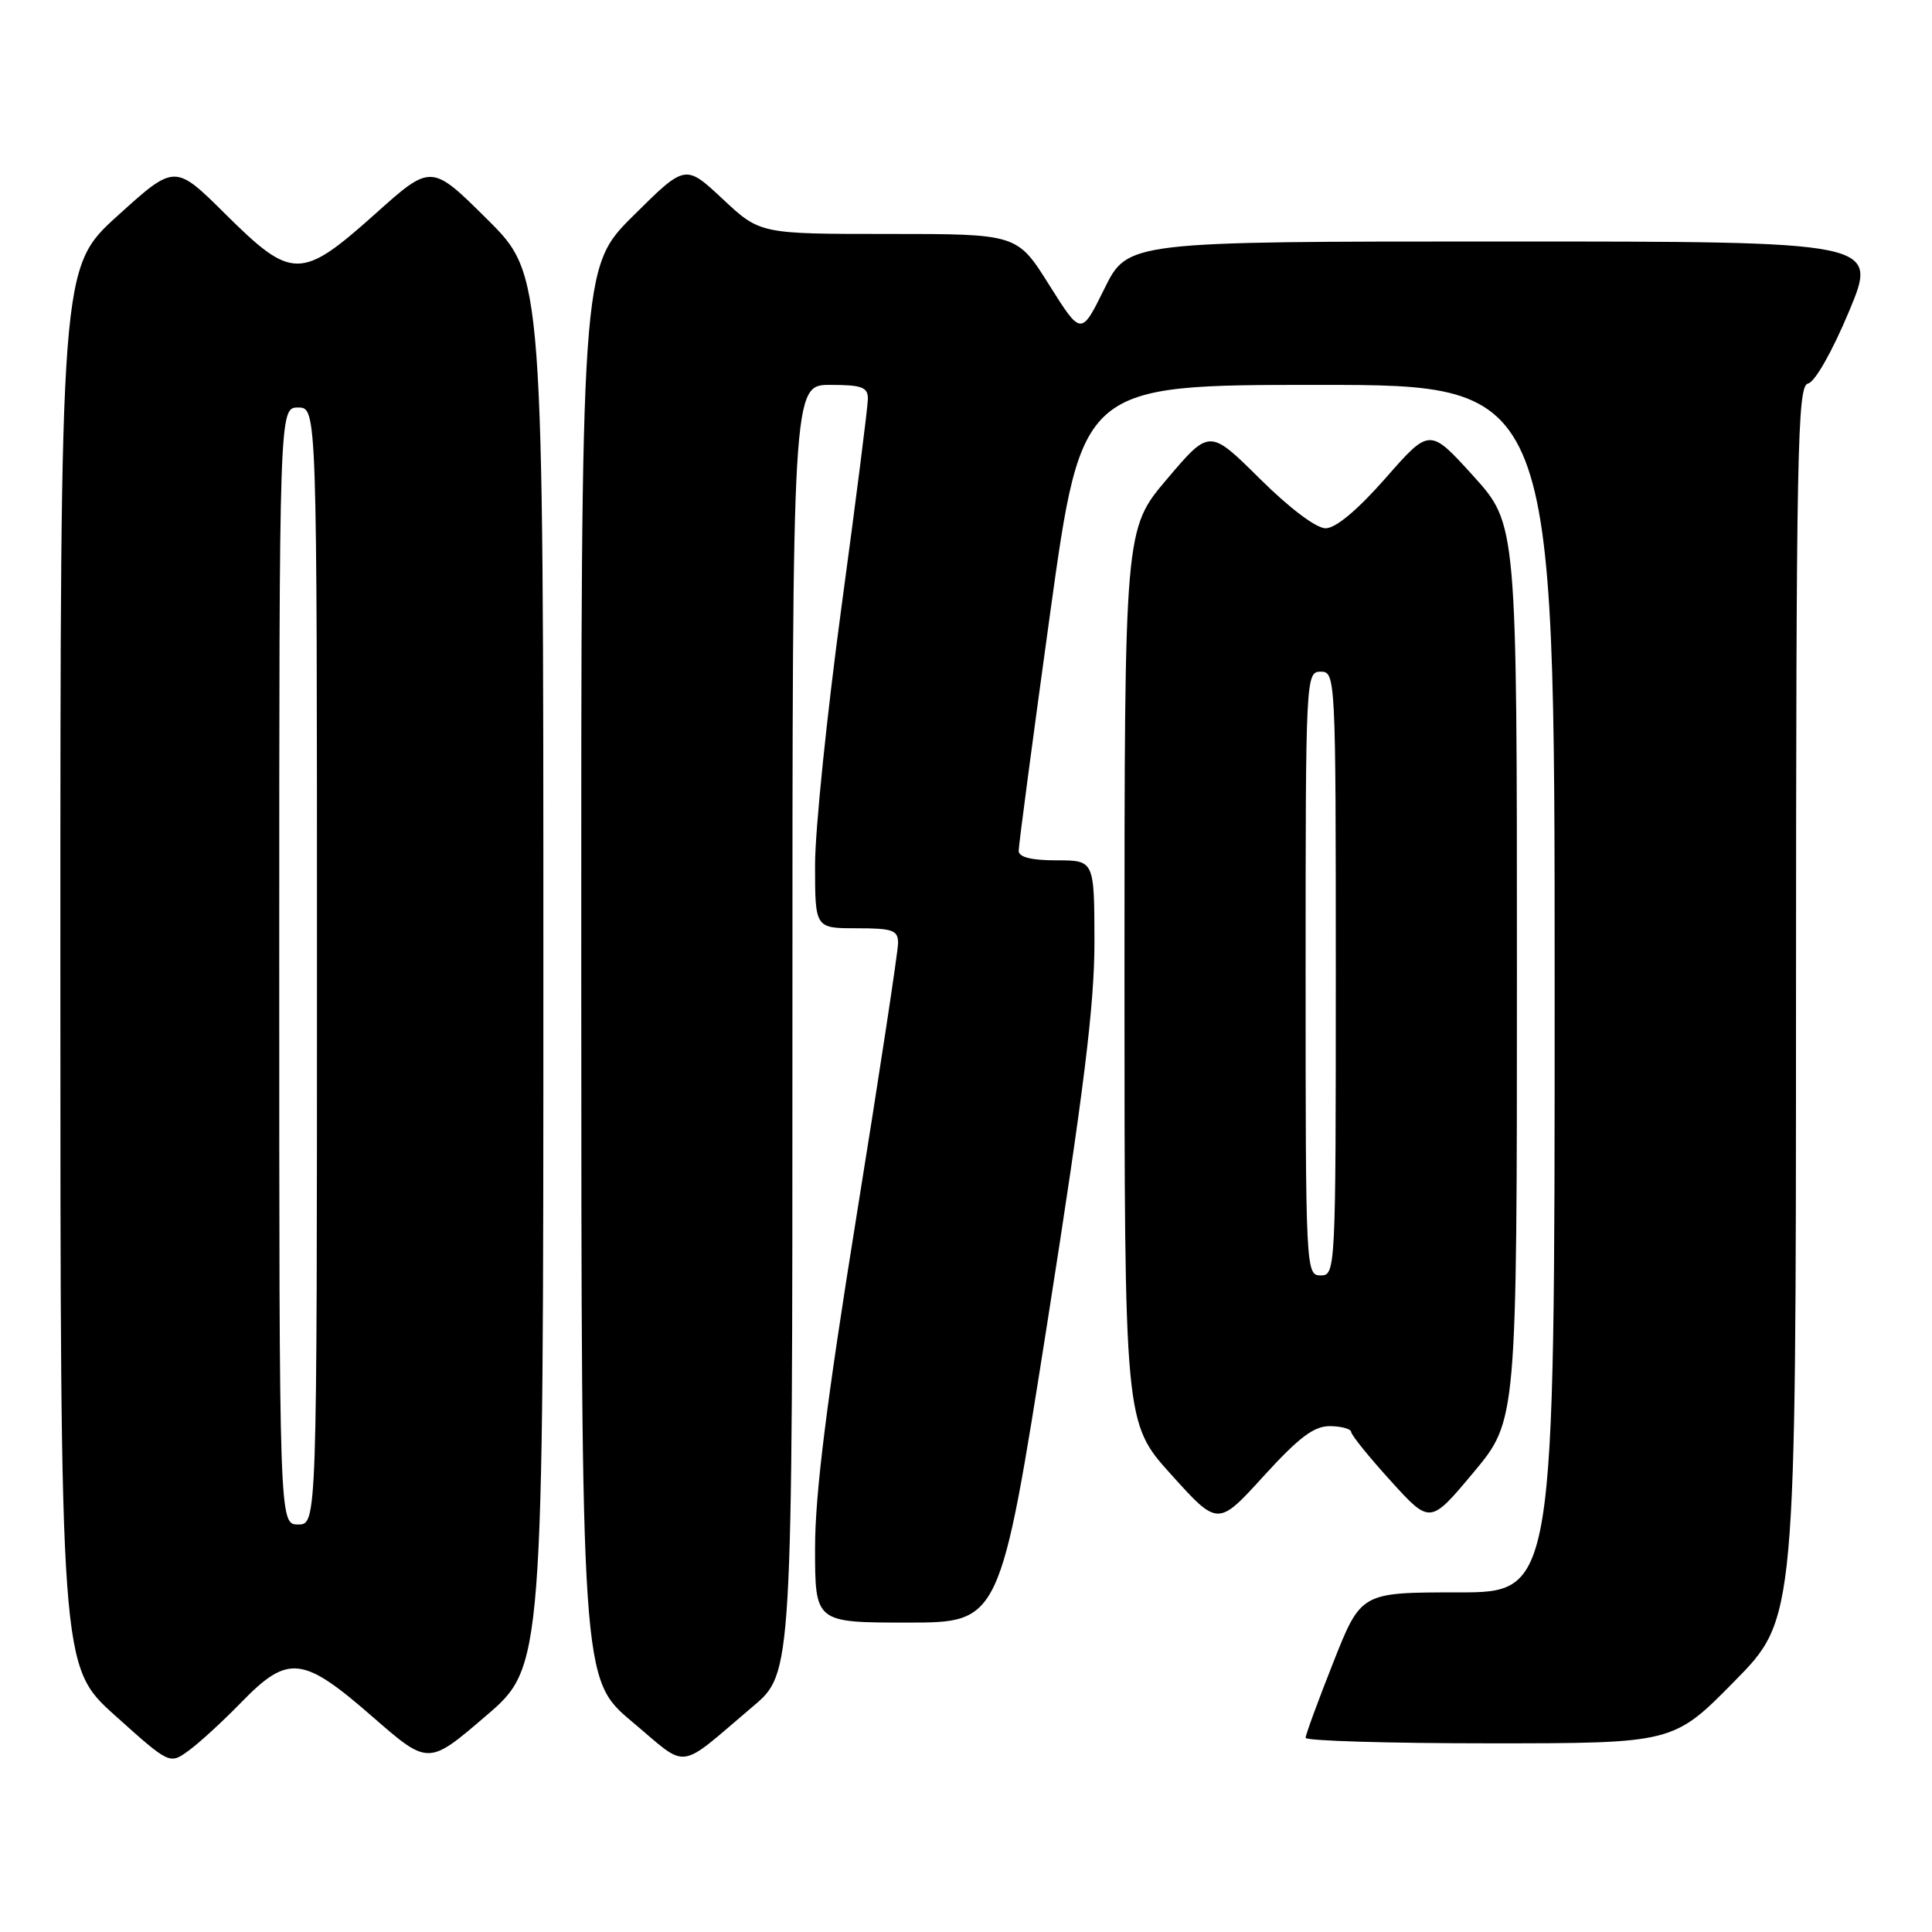 <?xml version="1.0" encoding="UTF-8" standalone="no"?>
<!DOCTYPE svg PUBLIC "-//W3C//DTD SVG 1.1//EN" "http://www.w3.org/Graphics/SVG/1.1/DTD/svg11.dtd" >
<svg xmlns="http://www.w3.org/2000/svg" xmlns:xlink="http://www.w3.org/1999/xlink" version="1.1" viewBox="0 0 256 256">
 <g >
 <path fill="currentColor"
d=" M 31.96 225.58 C 38.18 219.19 40.10 219.40 49.34 227.46 C 56.75 233.92 56.75 233.92 64.37 227.38 C 72.00 220.85 72.00 220.85 72.00 128.65 C 72.00 36.45 72.00 36.45 64.57 29.07 C 57.14 21.69 57.14 21.69 49.71 28.35 C 39.90 37.12 38.69 37.12 29.86 28.36 C 23.17 21.72 23.17 21.72 15.58 28.59 C 8.00 35.46 8.00 35.46 8.00 128.13 C 8.00 220.80 8.00 220.80 15.23 227.30 C 22.47 233.80 22.47 233.80 24.98 231.98 C 26.37 230.98 29.51 228.10 31.96 225.58 Z  M 99.79 226.09 C 105.00 221.69 105.00 221.69 105.00 136.34 C 105.00 51.00 105.00 51.00 110.00 51.00 C 114.18 51.00 115.00 51.30 115.00 52.83 C 115.00 53.84 113.42 66.26 111.50 80.43 C 109.58 94.60 108.00 109.98 108.00 114.60 C 108.00 123.00 108.00 123.00 113.50 123.00 C 118.29 123.00 119.00 123.25 119.00 124.96 C 119.00 126.03 116.53 142.29 113.50 161.09 C 109.51 185.86 108.00 197.99 108.00 205.13 C 108.00 215.00 108.00 215.00 120.26 215.00 C 132.52 215.00 132.52 215.00 138.78 175.25 C 143.64 144.37 145.03 133.10 145.02 124.75 C 145.00 114.00 145.00 114.00 140.00 114.00 C 136.68 114.00 134.99 113.58 134.98 112.75 C 134.97 112.06 136.85 97.89 139.15 81.25 C 143.35 51.00 143.35 51.00 174.68 51.00 C 206.00 51.00 206.00 51.00 206.00 131.00 C 206.00 211.00 206.00 211.00 193.17 211.00 C 180.34 211.00 180.34 211.00 176.67 220.27 C 174.65 225.37 173.00 229.87 173.00 230.27 C 173.00 230.67 183.97 231.00 197.37 231.00 C 221.74 231.00 221.74 231.00 229.85 222.75 C 237.97 214.50 237.97 214.50 237.98 132.82 C 238.00 59.45 238.16 51.11 239.57 50.82 C 240.48 50.64 242.77 46.60 245.01 41.25 C 248.87 32.00 248.87 32.00 199.15 32.00 C 149.43 32.00 149.43 32.00 146.34 38.25 C 143.26 44.50 143.26 44.50 139.02 37.75 C 134.78 31.00 134.78 31.00 117.74 31.00 C 100.71 31.00 100.71 31.00 95.76 26.37 C 90.81 21.74 90.81 21.74 83.91 28.59 C 77.00 35.45 77.00 35.45 77.02 128.97 C 77.04 222.50 77.04 222.50 83.76 228.14 C 91.36 234.51 89.58 234.74 99.79 226.09 Z  M 176.25 188.97 C 177.76 188.99 179.02 189.34 179.04 189.75 C 179.06 190.16 181.42 193.08 184.29 196.24 C 189.50 201.98 189.50 201.98 195.25 195.10 C 201.00 188.22 201.00 188.22 201.00 128.84 C 201.00 69.46 201.00 69.46 195.22 63.07 C 189.44 56.69 189.44 56.69 183.60 63.35 C 179.87 67.59 176.99 70.00 175.65 70.00 C 174.40 70.00 170.87 67.34 166.91 63.41 C 160.27 56.83 160.27 56.83 154.64 63.47 C 149.00 70.11 149.00 70.11 149.00 129.32 C 149.00 188.53 149.00 188.53 155.19 195.39 C 161.38 202.25 161.38 202.25 167.44 195.59 C 172.15 190.43 174.11 188.95 176.25 188.97 Z  M 37.00 128.00 C 37.00 54.00 37.00 54.00 39.50 54.00 C 42.00 54.00 42.00 54.00 42.00 128.00 C 42.00 202.00 42.00 202.00 39.50 202.00 C 37.00 202.00 37.00 202.00 37.00 128.00 Z  M 173.00 129.00 C 173.00 89.67 173.03 89.00 175.00 89.00 C 176.97 89.00 177.00 89.67 177.00 129.00 C 177.00 168.33 176.97 169.00 175.00 169.00 C 173.03 169.00 173.00 168.33 173.00 129.00 Z "/>
</g>
</svg>